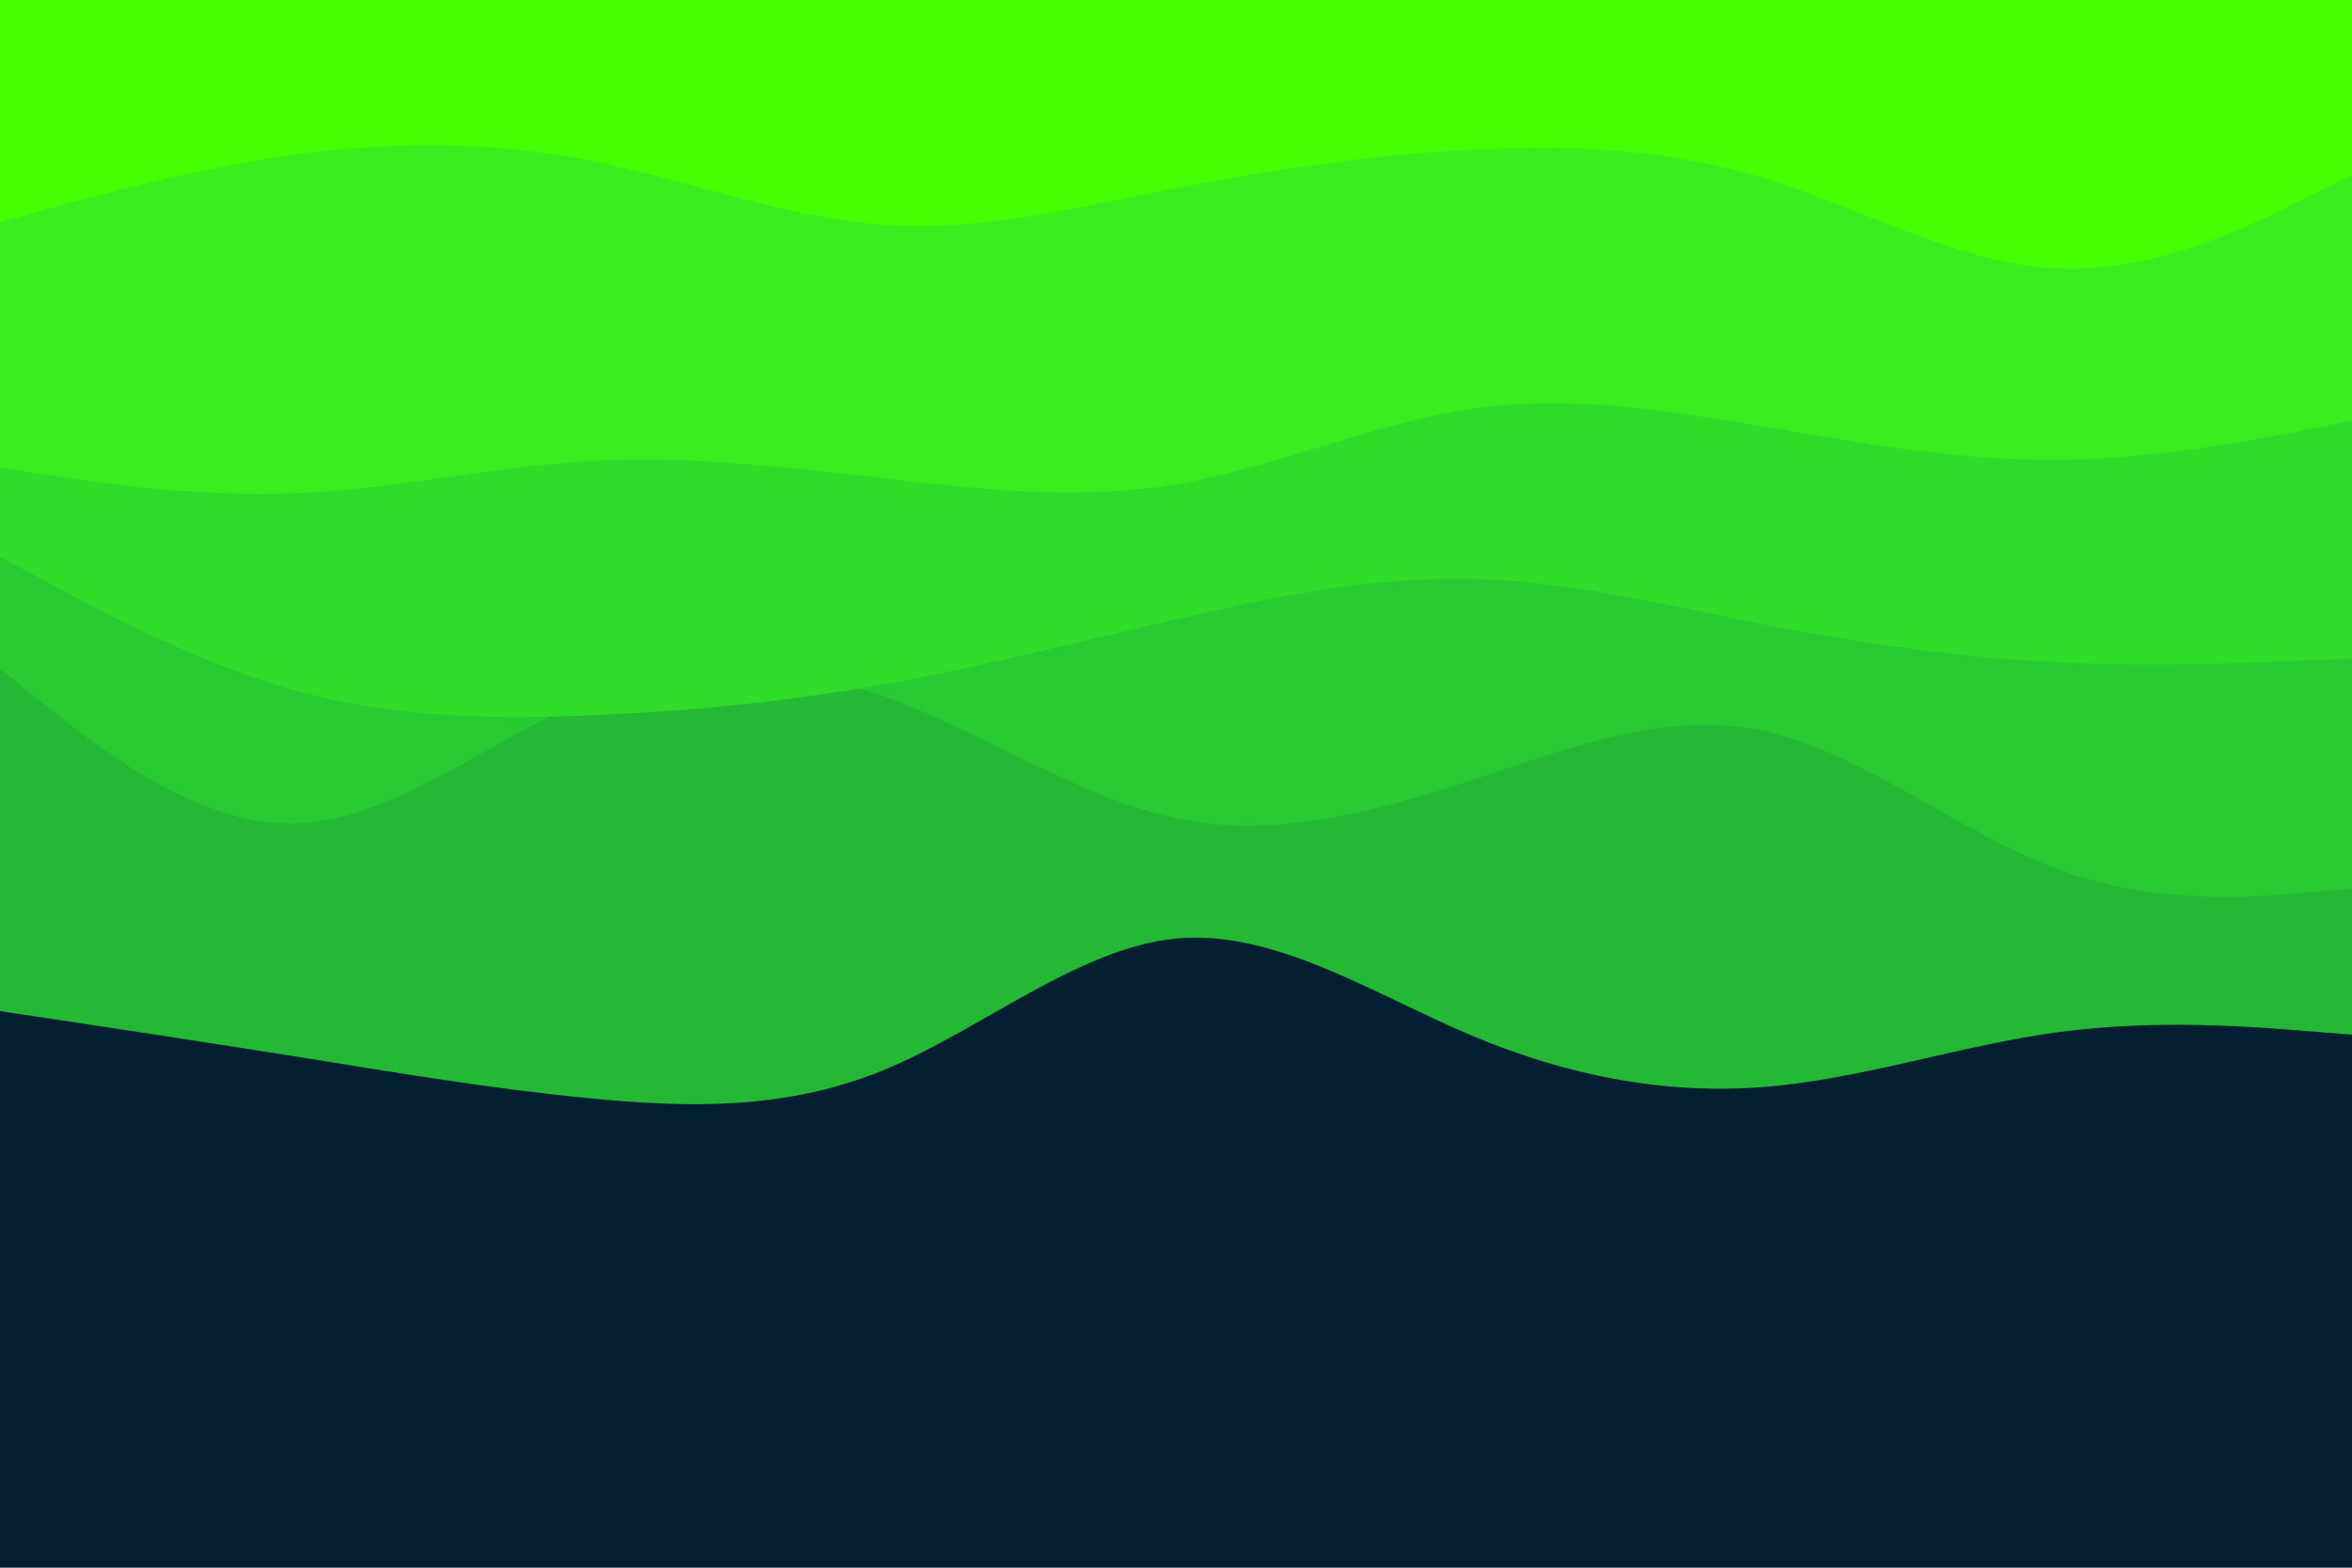 <svg id="visual" viewBox="0 0 900 600" width="900" height="600" xmlns="http://www.w3.org/2000/svg" xmlns:xlink="http://www.w3.org/1999/xlink" version="1.1"><rect x="0" y="0" width="900" height="600" fill="#041E32"></rect><path d="M0 387L18.8 389.8C37.7 392.7 75.3 398.3 112.8 404.3C150.3 410.3 187.7 416.7 225.2 420.3C262.7 424 300.3 425 337.8 409.7C375.3 394.3 412.7 362.7 450.2 359.2C487.7 355.7 525.3 380.3 562.8 396.2C600.3 412 637.7 419 675.2 416C712.7 413 750.3 400 787.8 395C825.3 390 862.7 393 881.3 394.5L900 396L900 0L881.3 0C862.7 0 825.3 0 787.8 0C750.3 0 712.7 0 675.2 0C637.7 0 600.3 0 562.8 0C525.3 0 487.7 0 450.2 0C412.7 0 375.3 0 337.8 0C300.3 0 262.7 0 225.2 0C187.7 0 150.3 0 112.8 0C75.3 0 37.7 0 18.8 0L0 0Z" fill="#23b935"></path><path d="M0 256L18.8 271C37.7 286 75.3 316 112.8 315.2C150.3 314.3 187.7 282.7 225.2 267.3C262.7 252 300.3 253 337.8 266.3C375.3 279.7 412.7 305.3 450.2 313.2C487.7 321 525.3 311 562.8 298.7C600.3 286.3 637.7 271.7 675.2 279.8C712.7 288 750.3 319 787.8 332.8C825.3 346.7 862.7 343.3 881.3 341.7L900 340L900 0L881.3 0C862.7 0 825.3 0 787.8 0C750.3 0 712.7 0 675.2 0C637.7 0 600.3 0 562.8 0C525.3 0 487.7 0 450.2 0C412.7 0 375.3 0 337.8 0C300.3 0 262.7 0 225.2 0C187.7 0 150.3 0 112.8 0C75.3 0 37.7 0 18.8 0L0 0Z" fill="#28ca31"></path><path d="M0 213L18.8 223.2C37.7 233.3 75.3 253.7 112.8 264.2C150.3 274.7 187.7 275.3 225.2 273.8C262.7 272.3 300.3 268.7 337.8 262C375.3 255.3 412.7 245.7 450.2 237C487.7 228.3 525.3 220.7 562.8 221.5C600.3 222.3 637.7 231.7 675.2 239C712.7 246.3 750.3 251.7 787.8 253.5C825.3 255.3 862.7 253.7 881.3 252.8L900 252L900 0L881.3 0C862.7 0 825.3 0 787.8 0C750.3 0 712.7 0 675.2 0C637.7 0 600.3 0 562.8 0C525.3 0 487.7 0 450.2 0C412.7 0 375.3 0 337.8 0C300.3 0 262.7 0 225.2 0C187.7 0 150.3 0 112.8 0C75.3 0 37.7 0 18.8 0L0 0Z" fill="#30dc2a"></path><path d="M0 179L18.8 181.8C37.7 184.7 75.3 190.3 112.8 188.8C150.3 187.3 187.7 178.7 225.2 176.5C262.7 174.3 300.3 178.7 337.8 183C375.3 187.3 412.7 191.7 450.2 185.3C487.7 179 525.3 162 562.8 156.5C600.3 151 637.7 157 675.2 163.3C712.7 169.7 750.3 176.3 787.8 176C825.3 175.7 862.7 168.3 881.3 164.7L900 161L900 0L881.3 0C862.7 0 825.3 0 787.8 0C750.3 0 712.7 0 675.2 0C637.7 0 600.3 0 562.8 0C525.3 0 487.7 0 450.2 0C412.7 0 375.3 0 337.8 0C300.3 0 262.7 0 225.2 0C187.7 0 150.3 0 112.8 0C75.3 0 37.7 0 18.8 0L0 0Z" fill="#3aed1e"></path><path d="M0 85L18.8 79.8C37.7 74.7 75.3 64.3 112.8 59.2C150.3 54 187.7 54 225.2 61.3C262.7 68.7 300.3 83.3 337.8 86C375.3 88.7 412.7 79.3 450.2 72C487.7 64.7 525.3 59.3 562.8 57.3C600.3 55.3 637.7 56.7 675.2 68.2C712.7 79.7 750.3 101.3 787.8 102.8C825.3 104.3 862.7 85.7 881.3 76.3L900 67L900 0L881.3 0C862.7 0 825.3 0 787.8 0C750.3 0 712.7 0 675.2 0C637.7 0 600.3 0 562.8 0C525.3 0 487.7 0 450.2 0C412.7 0 375.3 0 337.8 0C300.3 0 262.7 0 225.2 0C187.7 0 150.3 0 112.8 0C75.3 0 37.7 0 18.8 0L0 0Z" fill="#46ff00"></path></svg>